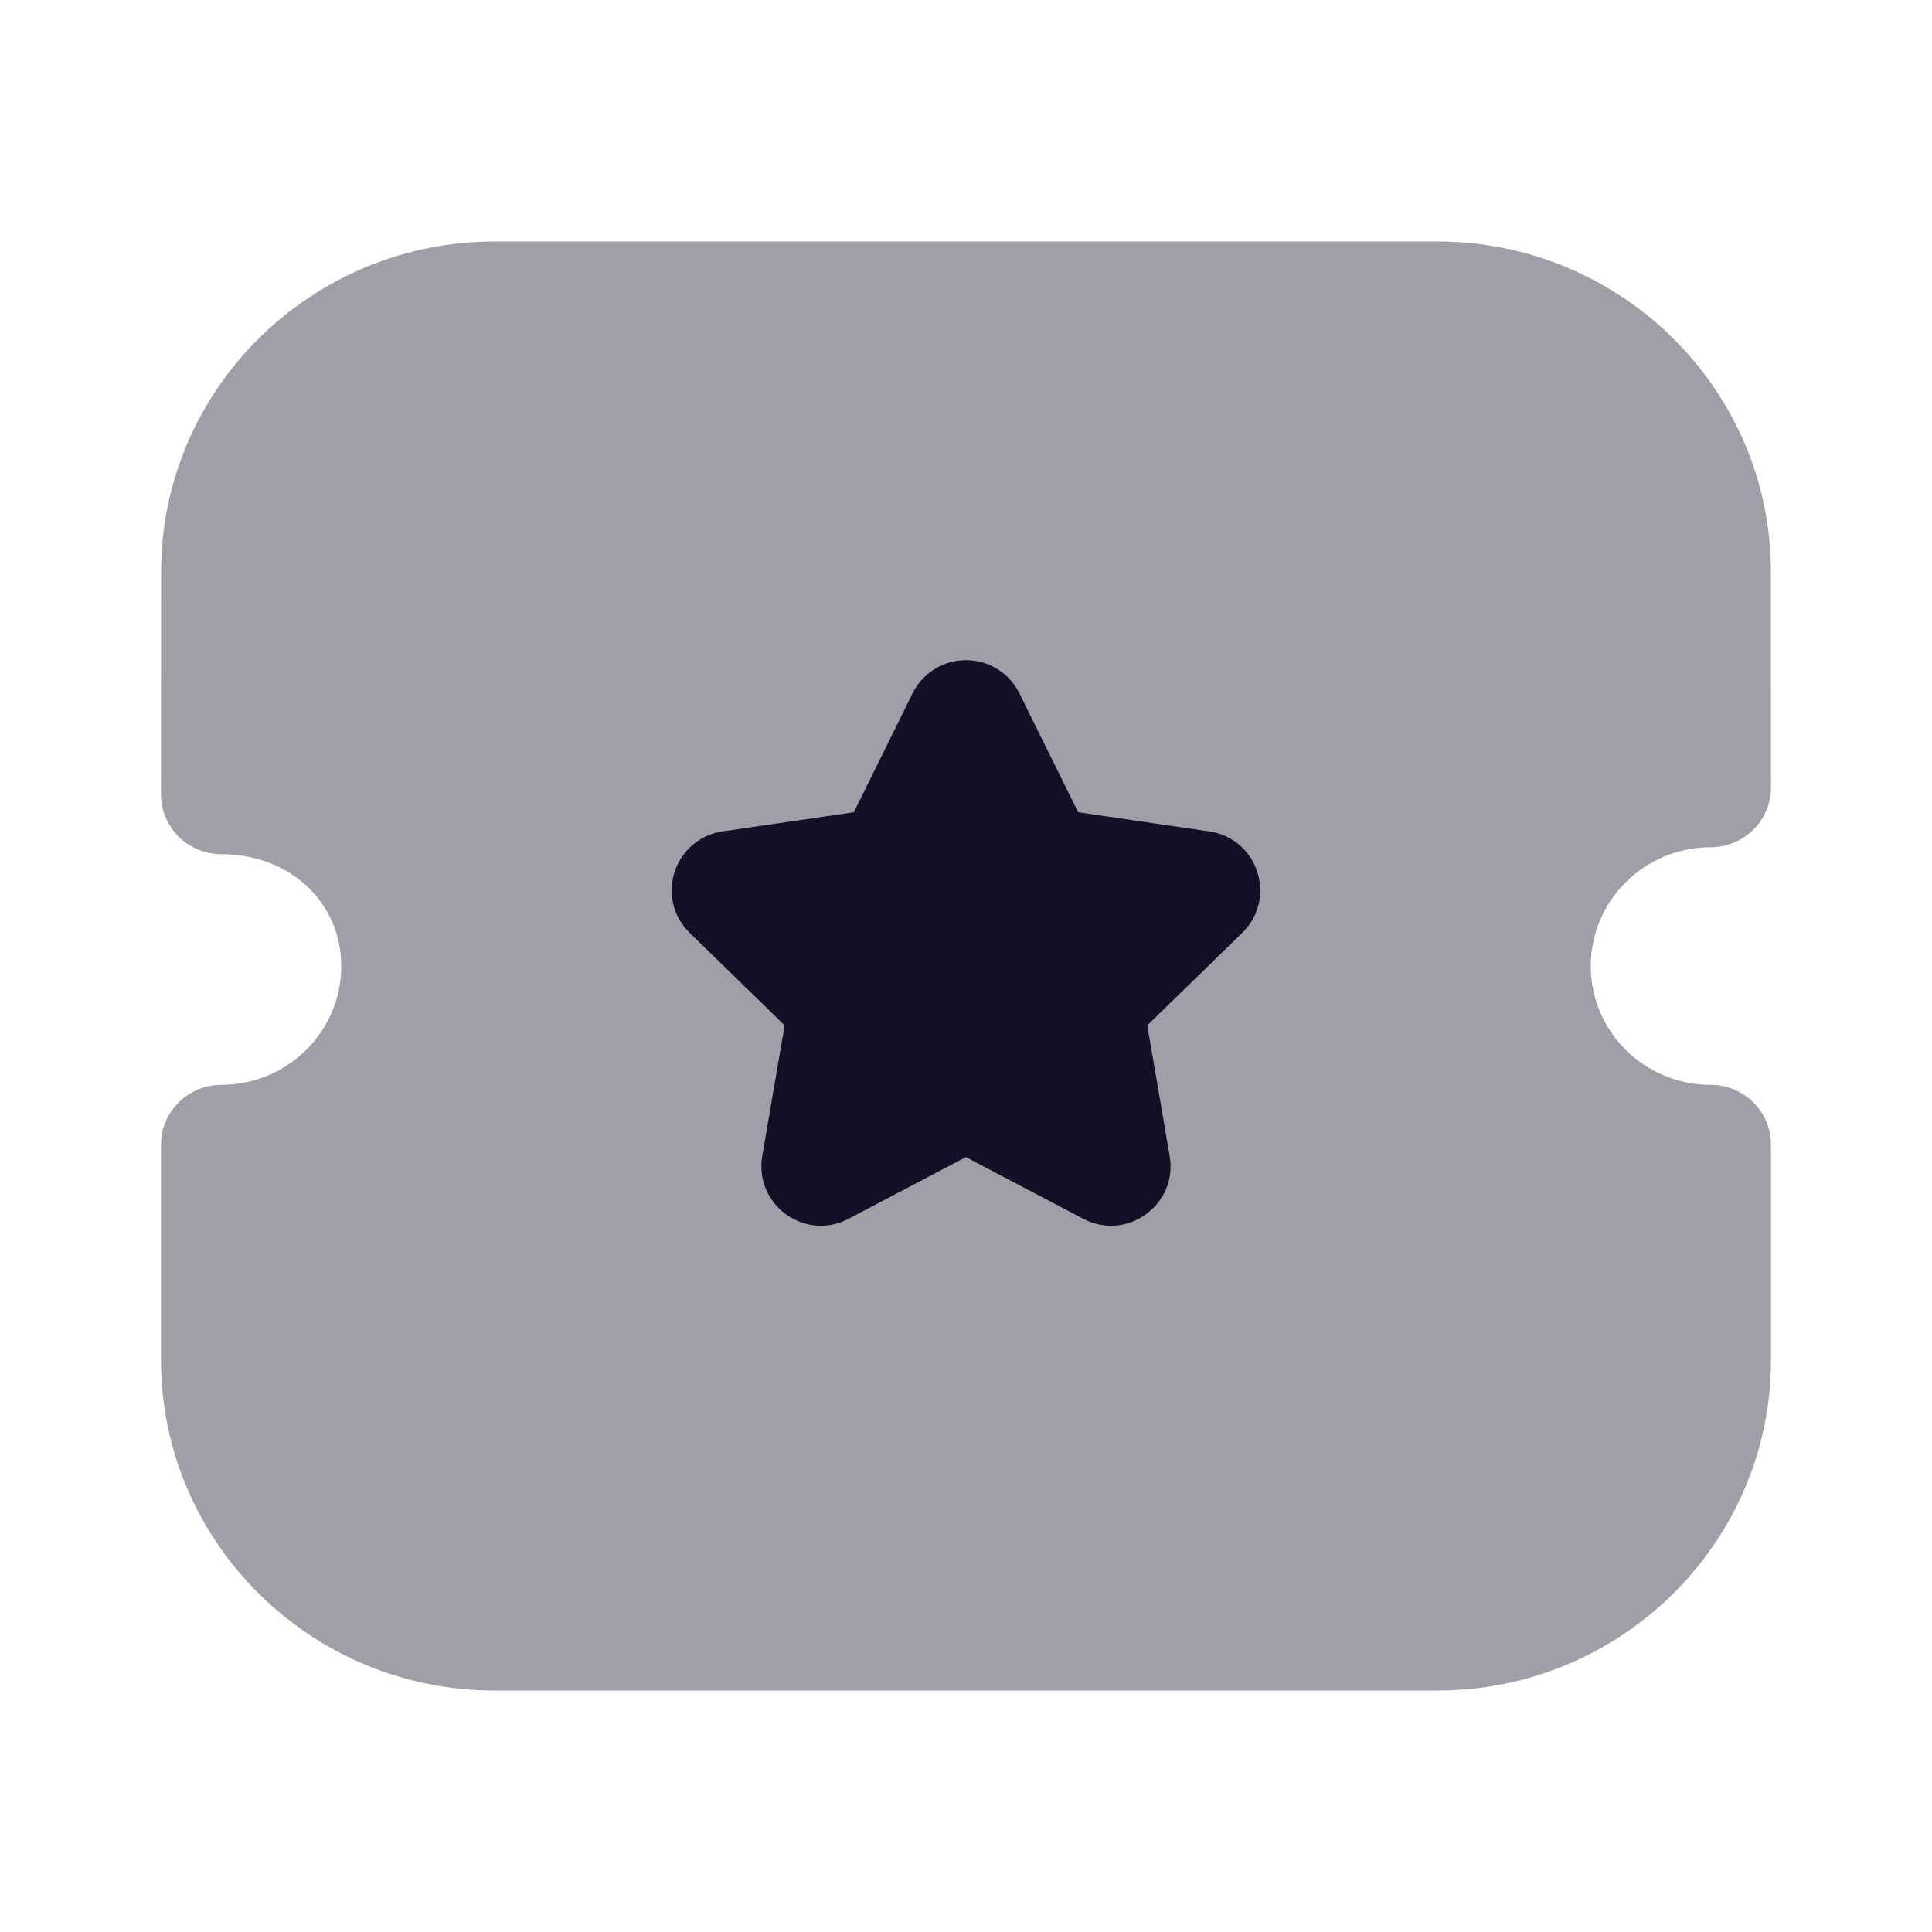 <svg width="24" height="24" viewBox="0 0 24 24" fill="none" xmlns="http://www.w3.org/2000/svg">
<path opacity="0.4" d="M21.25 13.476C20.429 13.476 19.761 12.815 19.761 12.001C19.761 11.187 20.429 10.525 21.25 10.525C21.449 10.525 21.64 10.446 21.78 10.308C21.921 10.168 22 9.979 22 9.781L21.999 7.104C21.999 4.841 20.14 3 17.856 3H6.144C3.86 3 2.001 4.841 2.001 7.104L2 9.868C2 10.065 2.079 10.254 2.22 10.394C2.36 10.533 2.551 10.611 2.75 10.611C3.599 10.611 4.239 11.208 4.239 12.001C4.239 12.815 3.571 13.476 2.75 13.476C2.336 13.476 2 13.809 2 14.22V16.895C2 19.158 3.858 21 6.143 21H17.857C20.142 21 22 19.158 22 16.895V14.22C22 13.809 21.664 13.476 21.25 13.476Z" fill="#130F26"/>
<path d="M15.431 11.589L14.252 12.737L14.53 14.36C14.579 14.641 14.466 14.918 14.235 15.084C14.005 15.252 13.707 15.273 13.454 15.139L11.999 14.374L10.541 15.14C10.434 15.197 10.316 15.227 10.198 15.227C10.046 15.227 9.894 15.179 9.764 15.085C9.534 14.918 9.421 14.641 9.469 14.36L9.747 12.737L8.568 11.589C8.364 11.391 8.293 11.1 8.381 10.829C8.47 10.559 8.7 10.367 8.981 10.327L10.607 10.09L11.336 8.613C11.463 8.359 11.717 8.201 11.999 8.201H12.002C12.284 8.202 12.539 8.36 12.664 8.614L13.393 10.09L15.021 10.328C15.3 10.367 15.53 10.559 15.617 10.829C15.707 11.1 15.636 11.391 15.431 11.589Z" fill="#130F26"/>
</svg>

